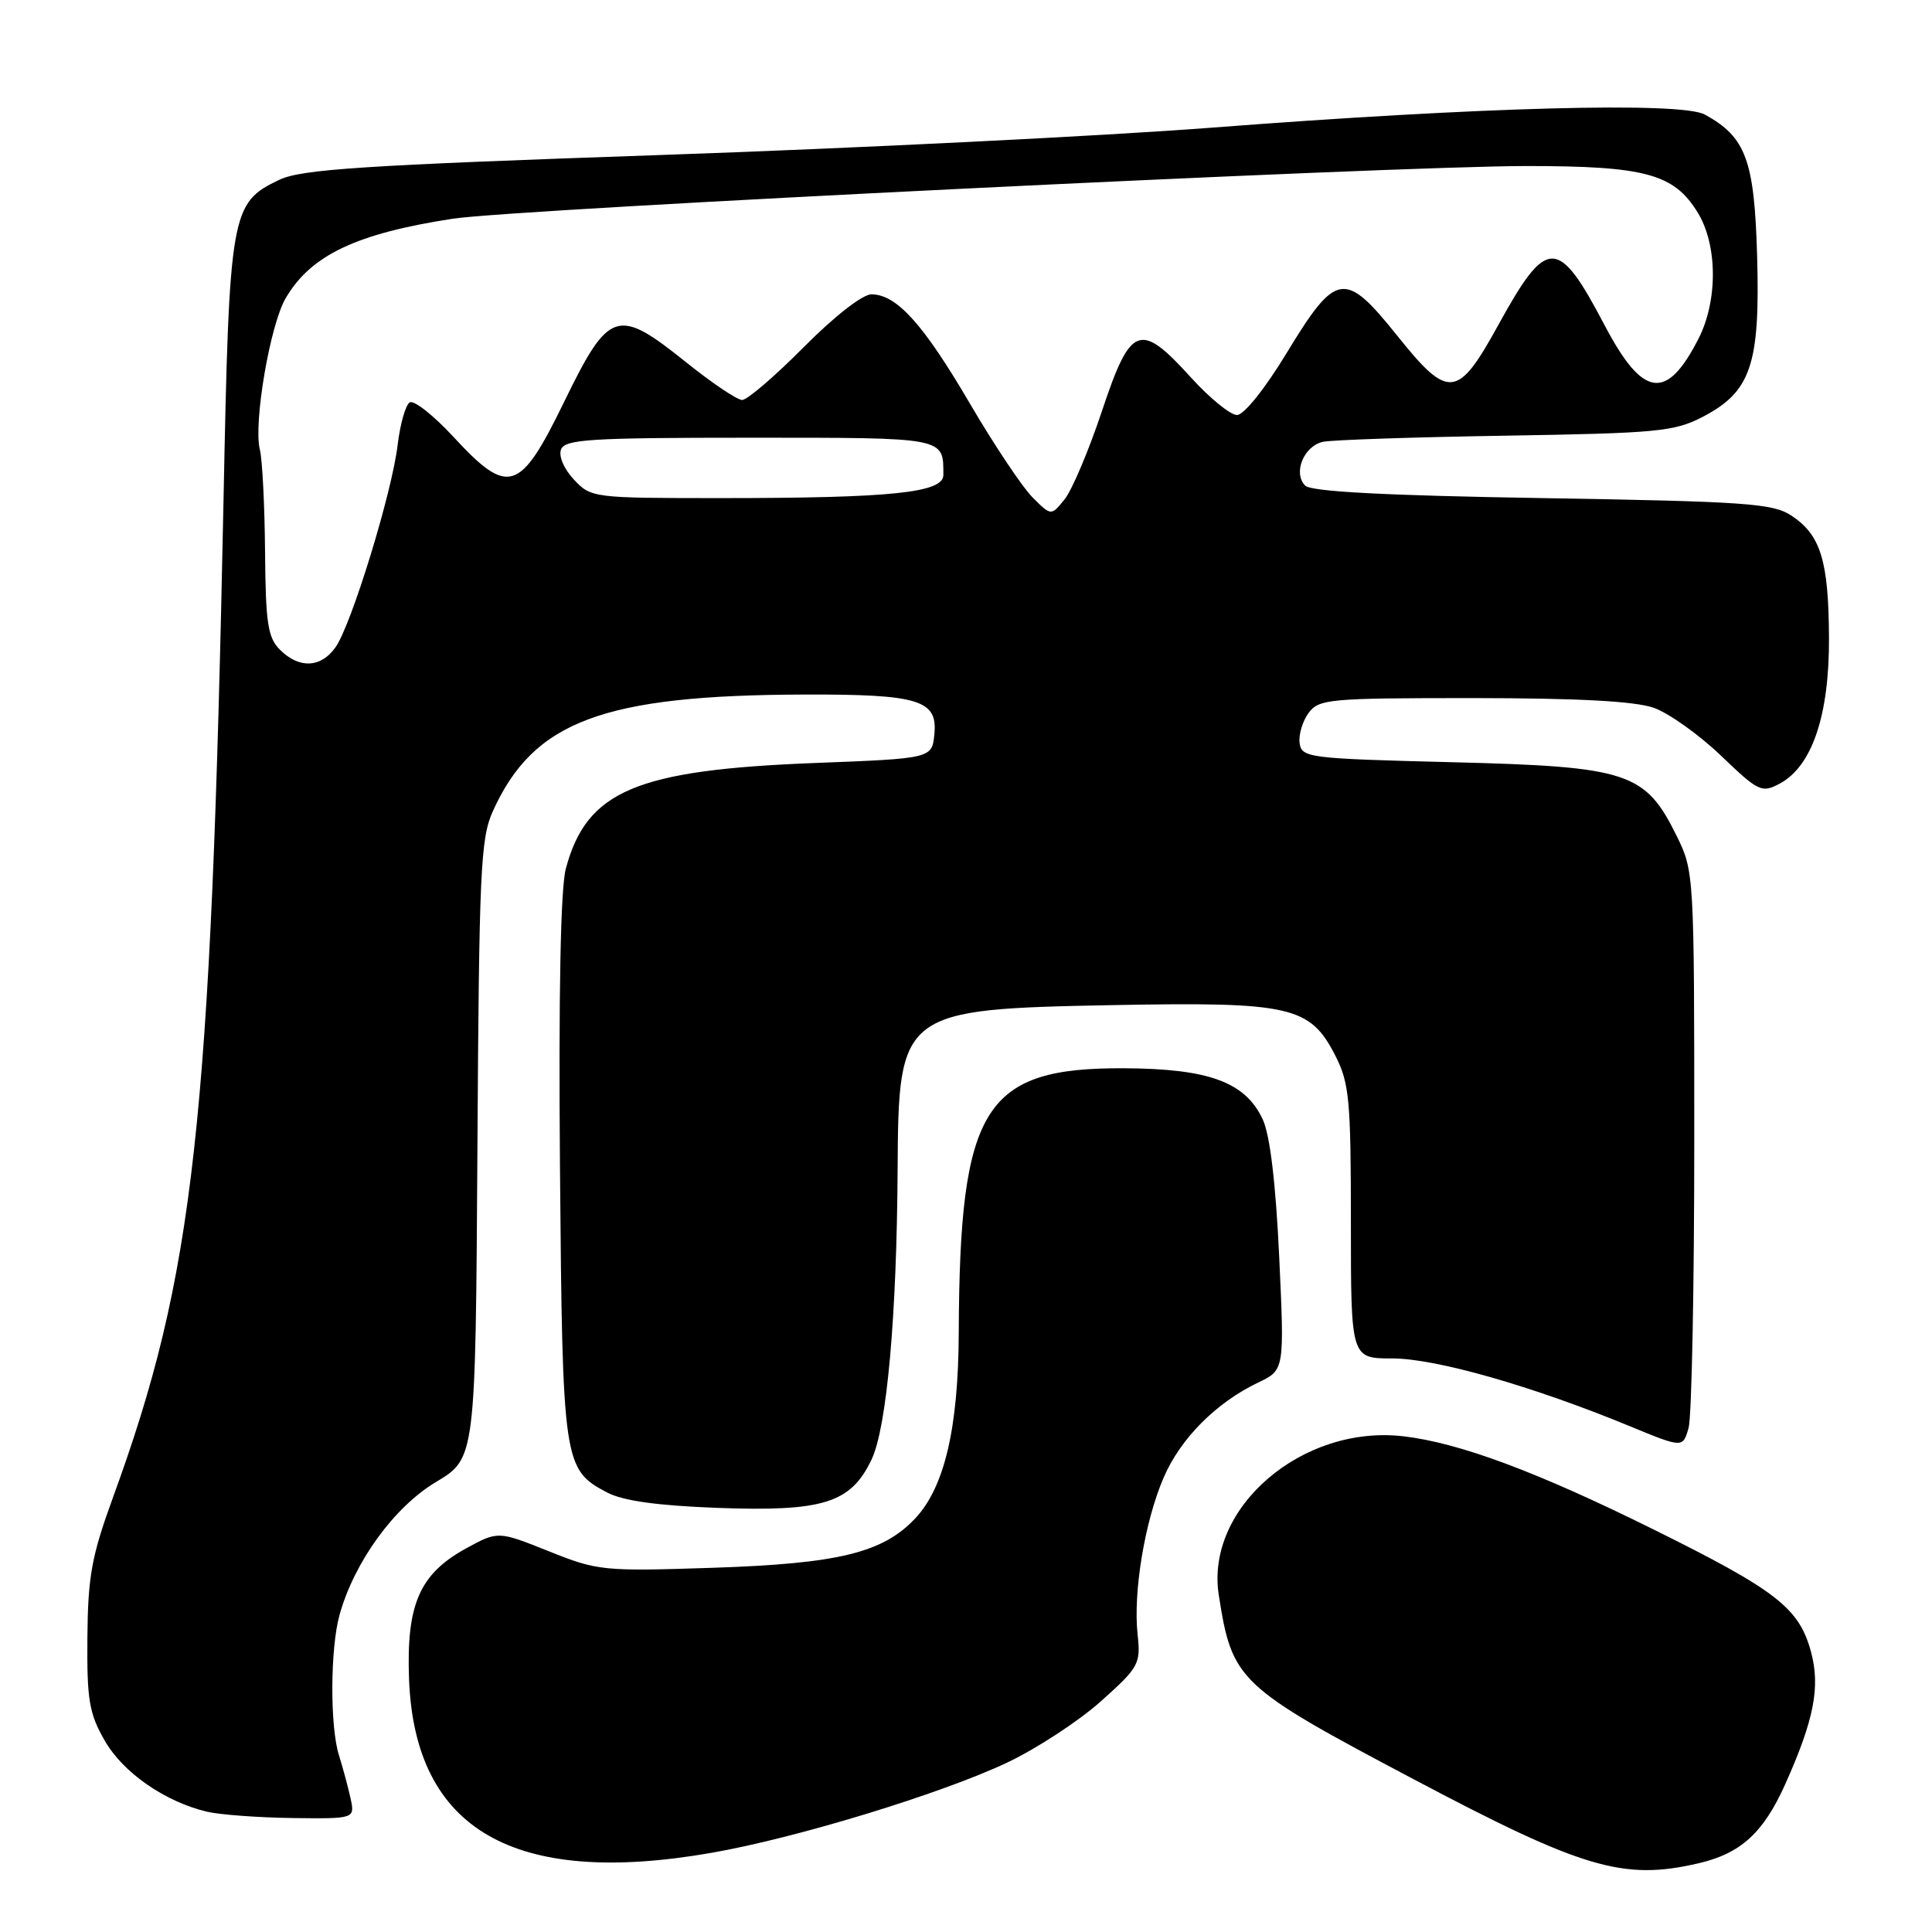 <?xml version="1.0" encoding="UTF-8" standalone="no"?>
<!DOCTYPE svg PUBLIC "-//W3C//DTD SVG 1.1//EN" "http://www.w3.org/Graphics/SVG/1.1/DTD/svg11.dtd" >
<svg xmlns="http://www.w3.org/2000/svg" xmlns:xlink="http://www.w3.org/1999/xlink" version="1.1" viewBox="0 0 256 256">
 <g >
 <path fill="currentColor"
d=" M 225.00 246.91 C 230.65 245.61 233.65 242.89 236.56 236.40 C 240.37 227.89 241.22 223.53 239.97 218.89 C 238.40 213.06 235.40 210.73 219.00 202.61 C 203.65 195.01 193.39 191.19 186.00 190.32 C 172.58 188.73 159.71 199.76 161.49 211.32 C 163.26 222.72 164.01 223.43 187.30 235.75 C 209.71 247.61 215.09 249.20 225.00 246.91 Z  M 94.27 245.51 C 105.48 243.56 124.64 237.71 133.46 233.55 C 137.33 231.72 142.90 228.08 145.84 225.46 C 150.92 220.92 151.16 220.48 150.74 216.59 C 150.13 210.98 151.68 201.61 154.18 195.81 C 156.41 190.61 161.15 185.85 166.72 183.19 C 170.20 181.53 170.20 181.53 169.50 166.52 C 169.04 156.72 168.28 150.40 167.32 148.33 C 165.03 143.39 160.20 141.61 149.00 141.55 C 130.38 141.45 127.16 146.59 127.04 176.57 C 126.99 189.24 125.15 197.08 121.26 201.21 C 116.96 205.76 111.10 207.19 94.46 207.74 C 79.90 208.22 79.21 208.15 72.70 205.54 C 65.99 202.86 65.99 202.86 61.74 205.18 C 55.59 208.56 53.83 212.59 54.20 222.50 C 54.96 242.50 68.14 250.07 94.27 245.51 Z  M 46.44 238.25 C 46.11 236.74 45.42 234.20 44.92 232.60 C 43.71 228.80 43.75 218.43 44.99 213.99 C 46.93 206.98 52.23 199.68 57.76 196.38 C 63.01 193.24 63.01 193.24 63.26 152.37 C 63.48 115.46 63.67 111.11 65.30 107.50 C 70.70 95.54 79.89 92.10 106.68 92.03 C 121.73 91.99 124.25 92.76 123.81 97.25 C 123.50 100.50 123.50 100.50 108.00 101.10 C 84.27 102.02 77.75 104.78 74.98 115.08 C 74.28 117.67 74.01 131.55 74.20 154.78 C 74.53 193.90 74.65 194.71 80.44 197.76 C 82.55 198.87 87.08 199.50 95.01 199.80 C 109.07 200.32 112.74 199.18 115.49 193.39 C 117.51 189.12 118.83 174.44 118.94 154.90 C 119.05 133.95 119.36 133.72 147.54 133.18 C 171.03 132.74 173.59 133.32 176.94 139.88 C 178.79 143.52 179.00 145.72 179.00 161.96 C 179.00 180.00 179.00 180.00 184.49 180.00 C 190.23 180.00 203.02 183.65 215.89 188.95 C 222.99 191.88 222.99 191.88 223.75 189.19 C 224.16 187.71 224.50 170.53 224.50 151.00 C 224.50 115.88 224.47 115.45 222.18 110.79 C 218.01 102.32 215.76 101.58 192.50 101.00 C 173.43 100.52 172.49 100.41 172.21 98.49 C 172.05 97.39 172.58 95.59 173.38 94.49 C 174.76 92.62 176.02 92.50 195.17 92.50 C 209.17 92.51 216.63 92.91 219.14 93.79 C 221.13 94.50 225.14 97.35 228.04 100.13 C 233.01 104.90 233.44 105.10 235.81 103.84 C 240.11 101.55 242.40 94.78 242.35 84.50 C 242.30 74.26 241.25 70.87 237.34 68.30 C 234.89 66.70 231.28 66.45 204.34 66.00 C 183.50 65.66 173.74 65.14 172.95 64.35 C 171.29 62.69 172.76 59.08 175.32 58.54 C 176.52 58.29 187.40 57.92 199.50 57.73 C 219.62 57.40 221.85 57.19 225.61 55.24 C 232.01 51.91 233.23 48.31 232.83 34.00 C 232.47 21.22 231.35 18.17 225.90 15.18 C 222.76 13.46 196.20 14.17 160.50 16.92 C 146.20 18.02 113.35 19.65 87.50 20.54 C 47.99 21.90 39.94 22.43 37.00 23.83 C 30.58 26.89 30.38 28.04 29.62 66.20 C 27.94 149.18 25.76 168.85 14.94 198.50 C 12.14 206.19 11.65 208.88 11.58 217.00 C 11.51 225.25 11.81 227.04 13.87 230.63 C 16.30 234.88 21.82 238.72 27.42 240.06 C 29.12 240.46 34.22 240.84 38.77 240.90 C 47.04 241.00 47.04 241.00 46.44 238.25 Z  M 37.10 86.10 C 35.48 84.48 35.20 82.60 35.12 73.09 C 35.07 66.97 34.76 60.88 34.43 59.56 C 33.56 56.10 35.78 43.05 37.85 39.52 C 41.18 33.81 47.20 30.95 60.00 28.98 C 68.43 27.69 184.32 22.00 202.28 22.00 C 218.04 22.00 221.83 23.04 224.97 28.19 C 227.59 32.48 227.63 39.84 225.07 44.86 C 220.83 53.18 217.69 52.74 212.62 43.10 C 206.44 31.33 204.99 31.32 198.53 43.07 C 193.15 52.85 191.95 52.98 185.14 44.48 C 178.18 35.80 177.06 35.97 170.51 46.74 C 167.63 51.49 164.83 54.99 163.91 54.99 C 163.04 55.00 160.28 52.75 157.79 50.00 C 151.04 42.56 149.82 43.03 146.01 54.48 C 144.27 59.70 142.04 64.96 141.06 66.17 C 139.28 68.37 139.28 68.37 136.82 65.91 C 135.47 64.56 131.73 58.96 128.52 53.48 C 122.36 42.95 118.81 39.01 115.47 39.00 C 114.29 39.00 110.56 41.91 106.50 46.00 C 102.68 49.85 99.01 53.00 98.34 53.00 C 97.68 53.00 94.30 50.73 90.85 47.95 C 81.78 40.68 80.70 41.04 74.75 53.25 C 68.88 65.31 67.37 65.78 60.05 57.85 C 57.43 55.02 54.84 52.98 54.29 53.32 C 53.74 53.66 53.02 56.19 52.69 58.95 C 51.95 65.25 46.57 82.76 44.47 85.75 C 42.54 88.50 39.64 88.64 37.10 86.10 Z  M 76.05 63.55 C 74.72 62.14 74.00 60.44 74.34 59.55 C 74.86 58.21 78.22 58.00 99.36 58.00 C 125.47 58.00 125.00 57.91 125.00 62.94 C 125.00 65.29 118.18 66.00 95.53 66.00 C 78.59 66.00 78.32 65.97 76.05 63.55 Z "/>
</g>
</svg>